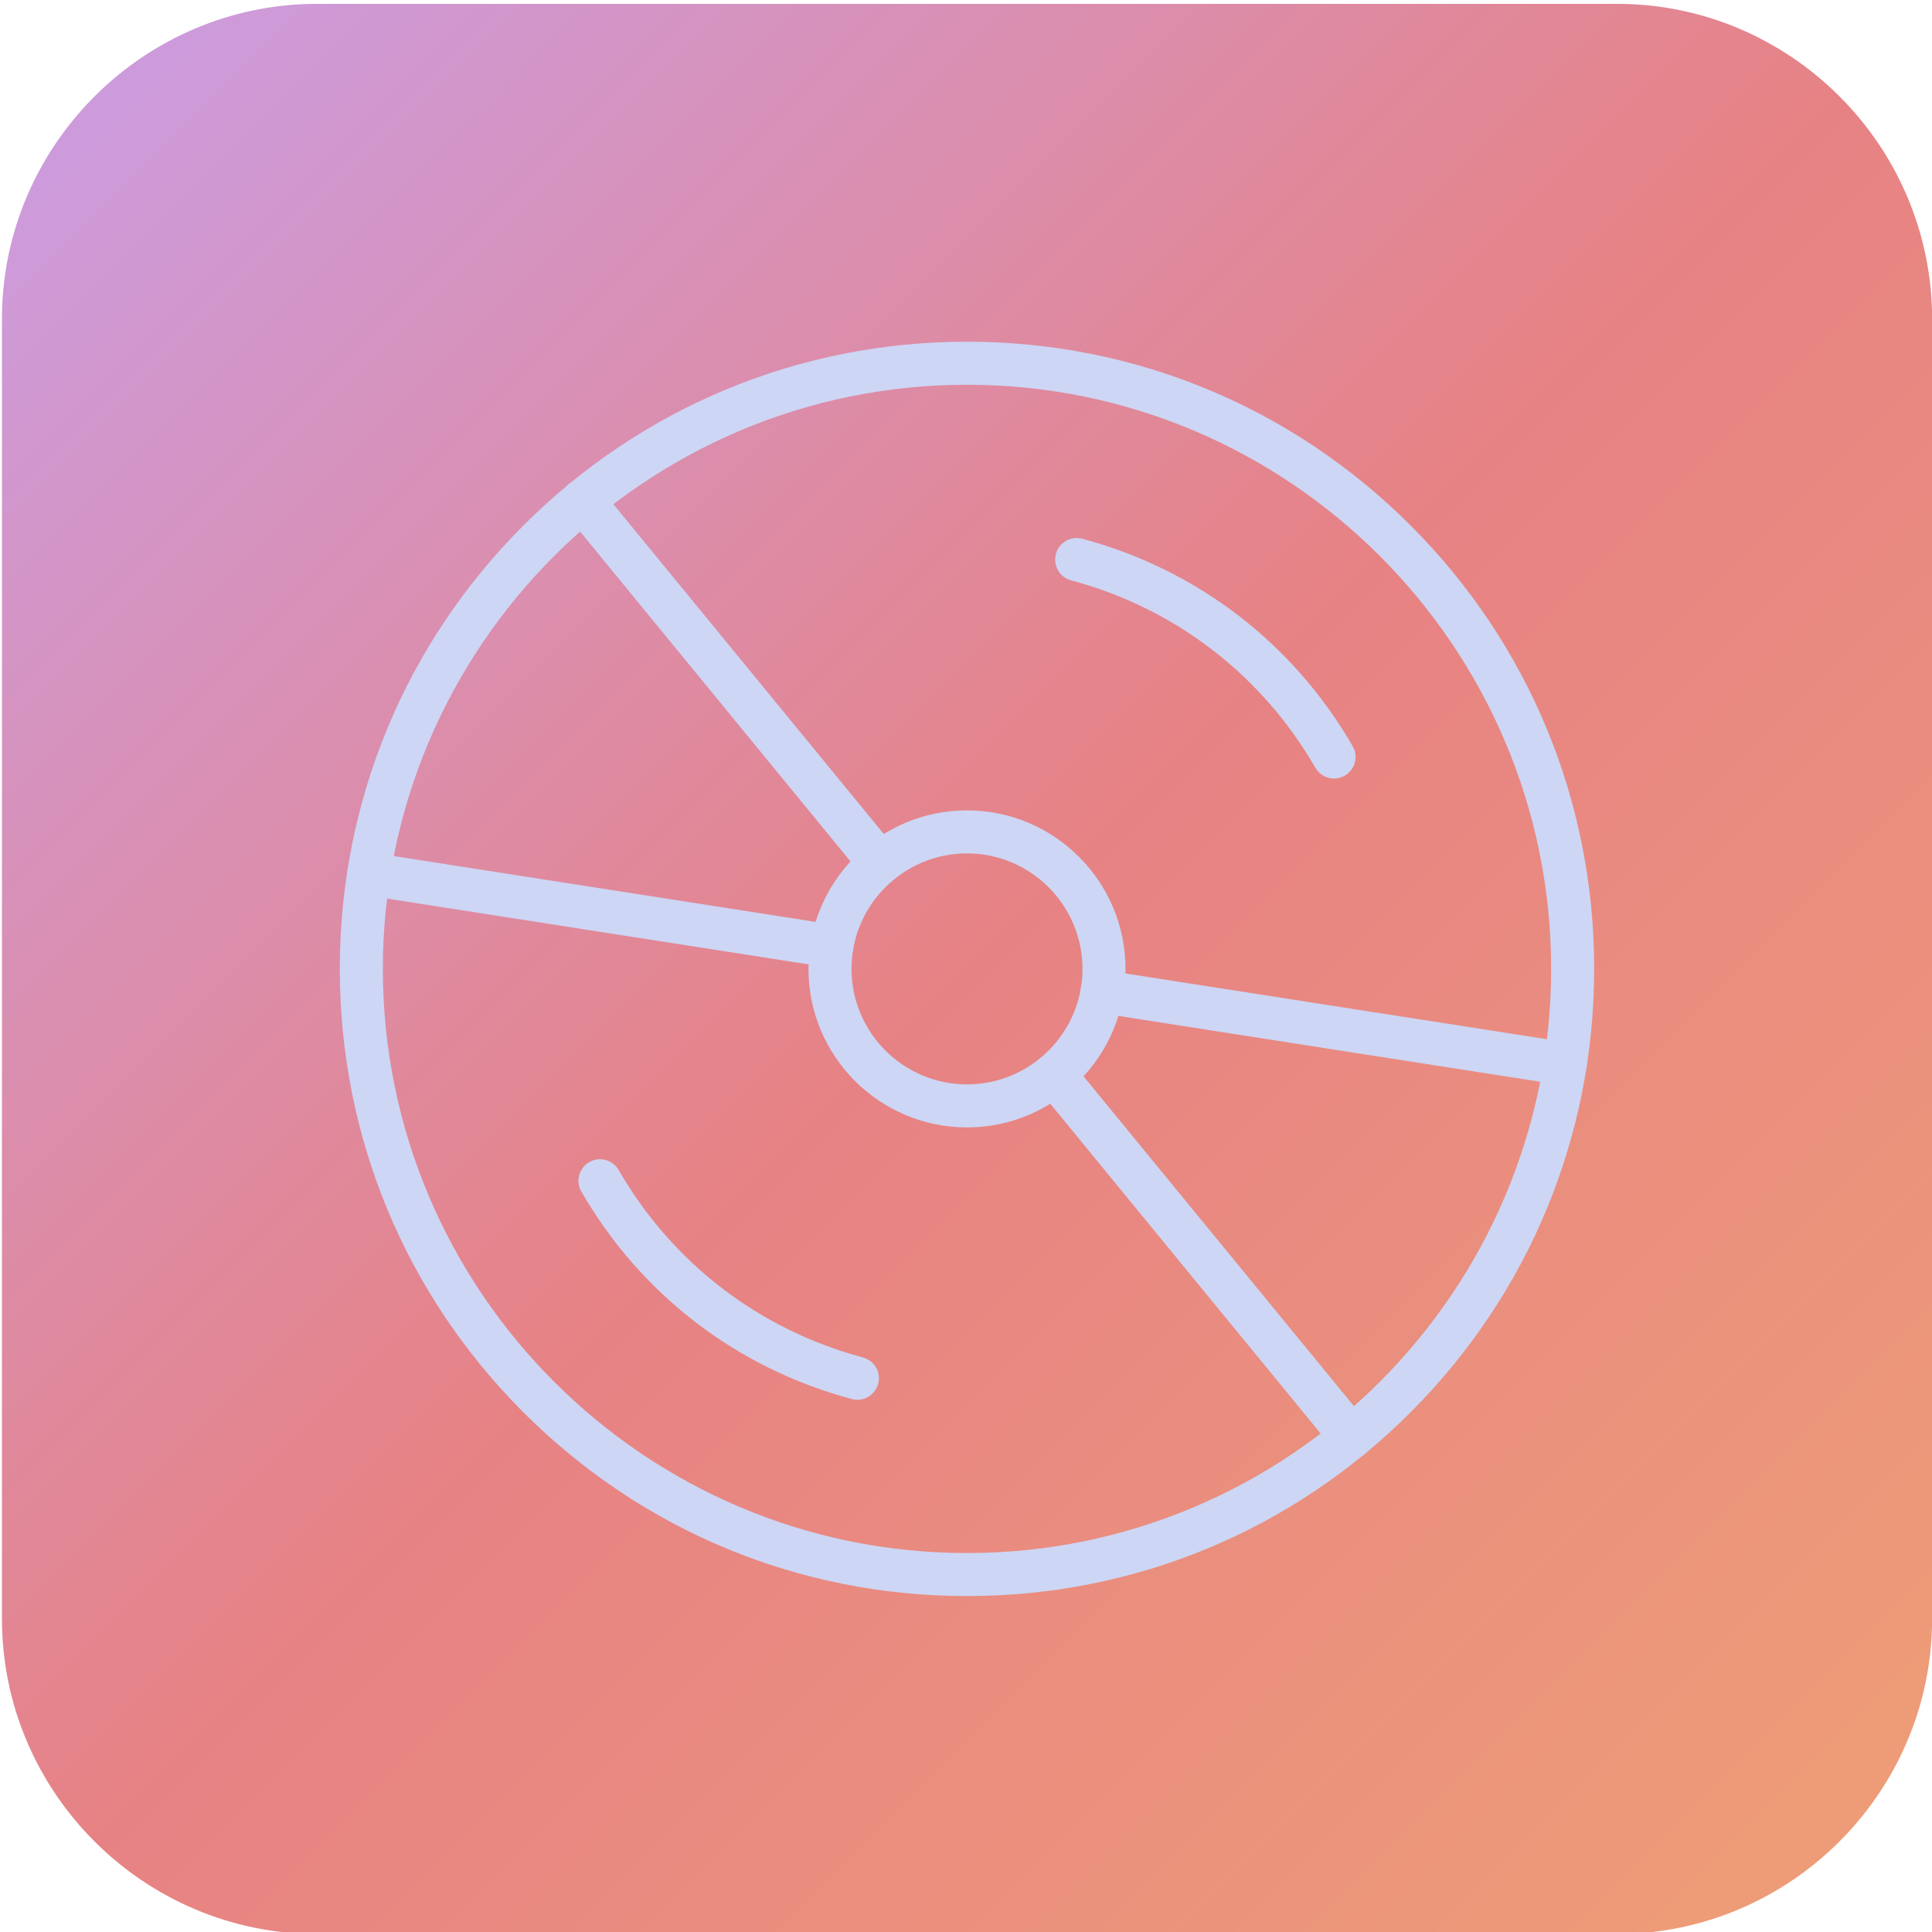 <svg xmlns="http://www.w3.org/2000/svg" version="1.1" xmlns:xlink="http://www.w3.org/1999/xlink" xmlns:svgjs="http://svgjs.com/svgjs" width="512" height="512" x="0" y="0" viewBox="0 0 3873 3873" style="enable-background:new 0 0 512 512" xml:space="preserve" class=""><g><linearGradient xmlns="http://www.w3.org/2000/svg" id="SVGID_1_" gradientUnits="userSpaceOnUse" x1="4.095" x2="3873.331" y1="7.872" y2="3877.108"><stop stop-opacity="1" stop-color="#ca9ee6" offset="0"></stop><stop stop-opacity="1" stop-color="#e78284" offset="0.5"></stop><stop stop-opacity="1" stop-color="#ef9f76" offset="1"></stop></linearGradient><g xmlns="http://www.w3.org/2000/svg" id="Layer_1" clip-rule="evenodd" fill-rule="evenodd"><path d="m635.6 7.7h2605.9c347.4 0 631.7 284.3 631.7 631.7v2605.9c0 347.4-284.3 631.7-631.7 631.7h-2605.9c-347.4 0-631.7-284.3-631.7-631.7v-2605.9c0-347.4 284.3-631.7 631.7-631.7z" fill="url(#SVGID_1_)" data-original="url(#SVGID_1_)"></path><g fill="#fff"><path d="m1938.5 3199.6c-335.8 0-651.6-130.8-889.1-368.2-237.5-237.5-368.2-553.2-368.2-889.1 0-335.8 130.8-651.6 368.2-889 237.6-237.5 553.3-368.3 889.1-368.3s651.6 130.8 889.1 368.2c237.5 237.5 368.2 553.2 368.2 889s-130.8 651.6-368.2 889.1c-237.5 237.5-553.2 368.3-889.1 368.3zm0-2428.3c-645.7 0-1171 525.3-1171 1171s525.3 1171 1171 1171 1171-525.3 1171-1171-525.3-1171-1171-1171z" fill="#cdd6f4" data-original="#ffffff" class=""></path><path d="m1938.5 2260.1c-175.3 0-317.8-142.6-317.8-317.8 0-175.3 142.6-317.8 317.8-317.8s317.8 142.6 317.8 317.8c.1 175.3-142.5 317.8-317.8 317.8zm0-549.3c-127.7 0-231.5 103.9-231.5 231.5s103.9 231.5 231.5 231.5 231.5-103.9 231.5-231.5-103.8-231.5-231.5-231.5z" fill="#cdd6f4" data-original="#ffffff" class=""></path><path d="m3138 2175.9c-2.2 0-4.5-.2-6.7-.5l-928.5-144.9c-23.6-3.7-39.7-25.7-36-49.3s25.8-39.7 49.3-36l928.5 144.9c23.6 3.7 39.7 25.7 36 49.3-3.3 21.2-21.7 36.5-42.6 36.5z" fill="#cdd6f4" data-original="#ffffff" class=""></path><path d="m2709.2 2924.1c-12.5 0-24.9-5.4-33.4-15.8l-595.8-726.7c-15.1-18.4-12.4-45.6 6-60.8 18.4-15.1 45.6-12.4 60.8 6l595.8 726.7c15.1 18.4 12.4 45.6-6 60.8-8.1 6.6-17.8 9.8-27.4 9.8z" fill="#cdd6f4" data-original="#ffffff" class=""></path><path d="m1667.6 1940c-2.2 0-4.5-.2-6.7-.5l-928.5-144.9c-23.6-3.7-39.7-25.7-36-49.3s25.8-39.7 49.3-36l928.5 144.9c23.6 3.7 39.7 25.7 36 49.3-3.3 21.3-21.7 36.5-42.6 36.5z" fill="#cdd6f4" data-original="#ffffff" class=""></path><path d="m1763.7 1773.6c-12.5 0-24.9-5.4-33.4-15.8l-595.8-726.8c-15.1-18.4-12.4-45.6 6-60.8 18.4-15.1 45.6-12.4 60.8 6l595.8 726.7c15.1 18.4 12.4 45.6-6 60.8-8.1 6.6-17.8 9.9-27.4 9.9z" fill="#cdd6f4" data-original="#ffffff" class=""></path><path d="m2674.3 1560.7c-14.9 0-29.4-7.7-37.4-21.6-107.7-186.5-281.6-320-489.7-375.7-23-6.2-36.7-29.8-30.5-52.9 6.2-23 29.9-36.7 52.9-30.5 230.3 61.7 422.8 209.4 542.1 415.9 11.9 20.6 4.9 47-15.8 59-6.8 3.9-14.3 5.8-21.6 5.8z" fill="#cdd6f4" data-original="#ffffff" class=""></path><path d="m1718.7 2806.1c-3.7 0-7.5-.5-11.2-1.5-230.3-61.7-422.9-209.4-542.1-415.9-11.9-20.6-4.9-47 15.8-59 20.6-11.9 47-4.9 59 15.8 107.7 186.5 281.6 320 489.7 375.7 23 6.2 36.7 29.8 30.5 52.9-5.2 19.3-22.7 32-41.7 32z" fill="#cdd6f4" data-original="#ffffff" class=""></path></g></g></g></svg>